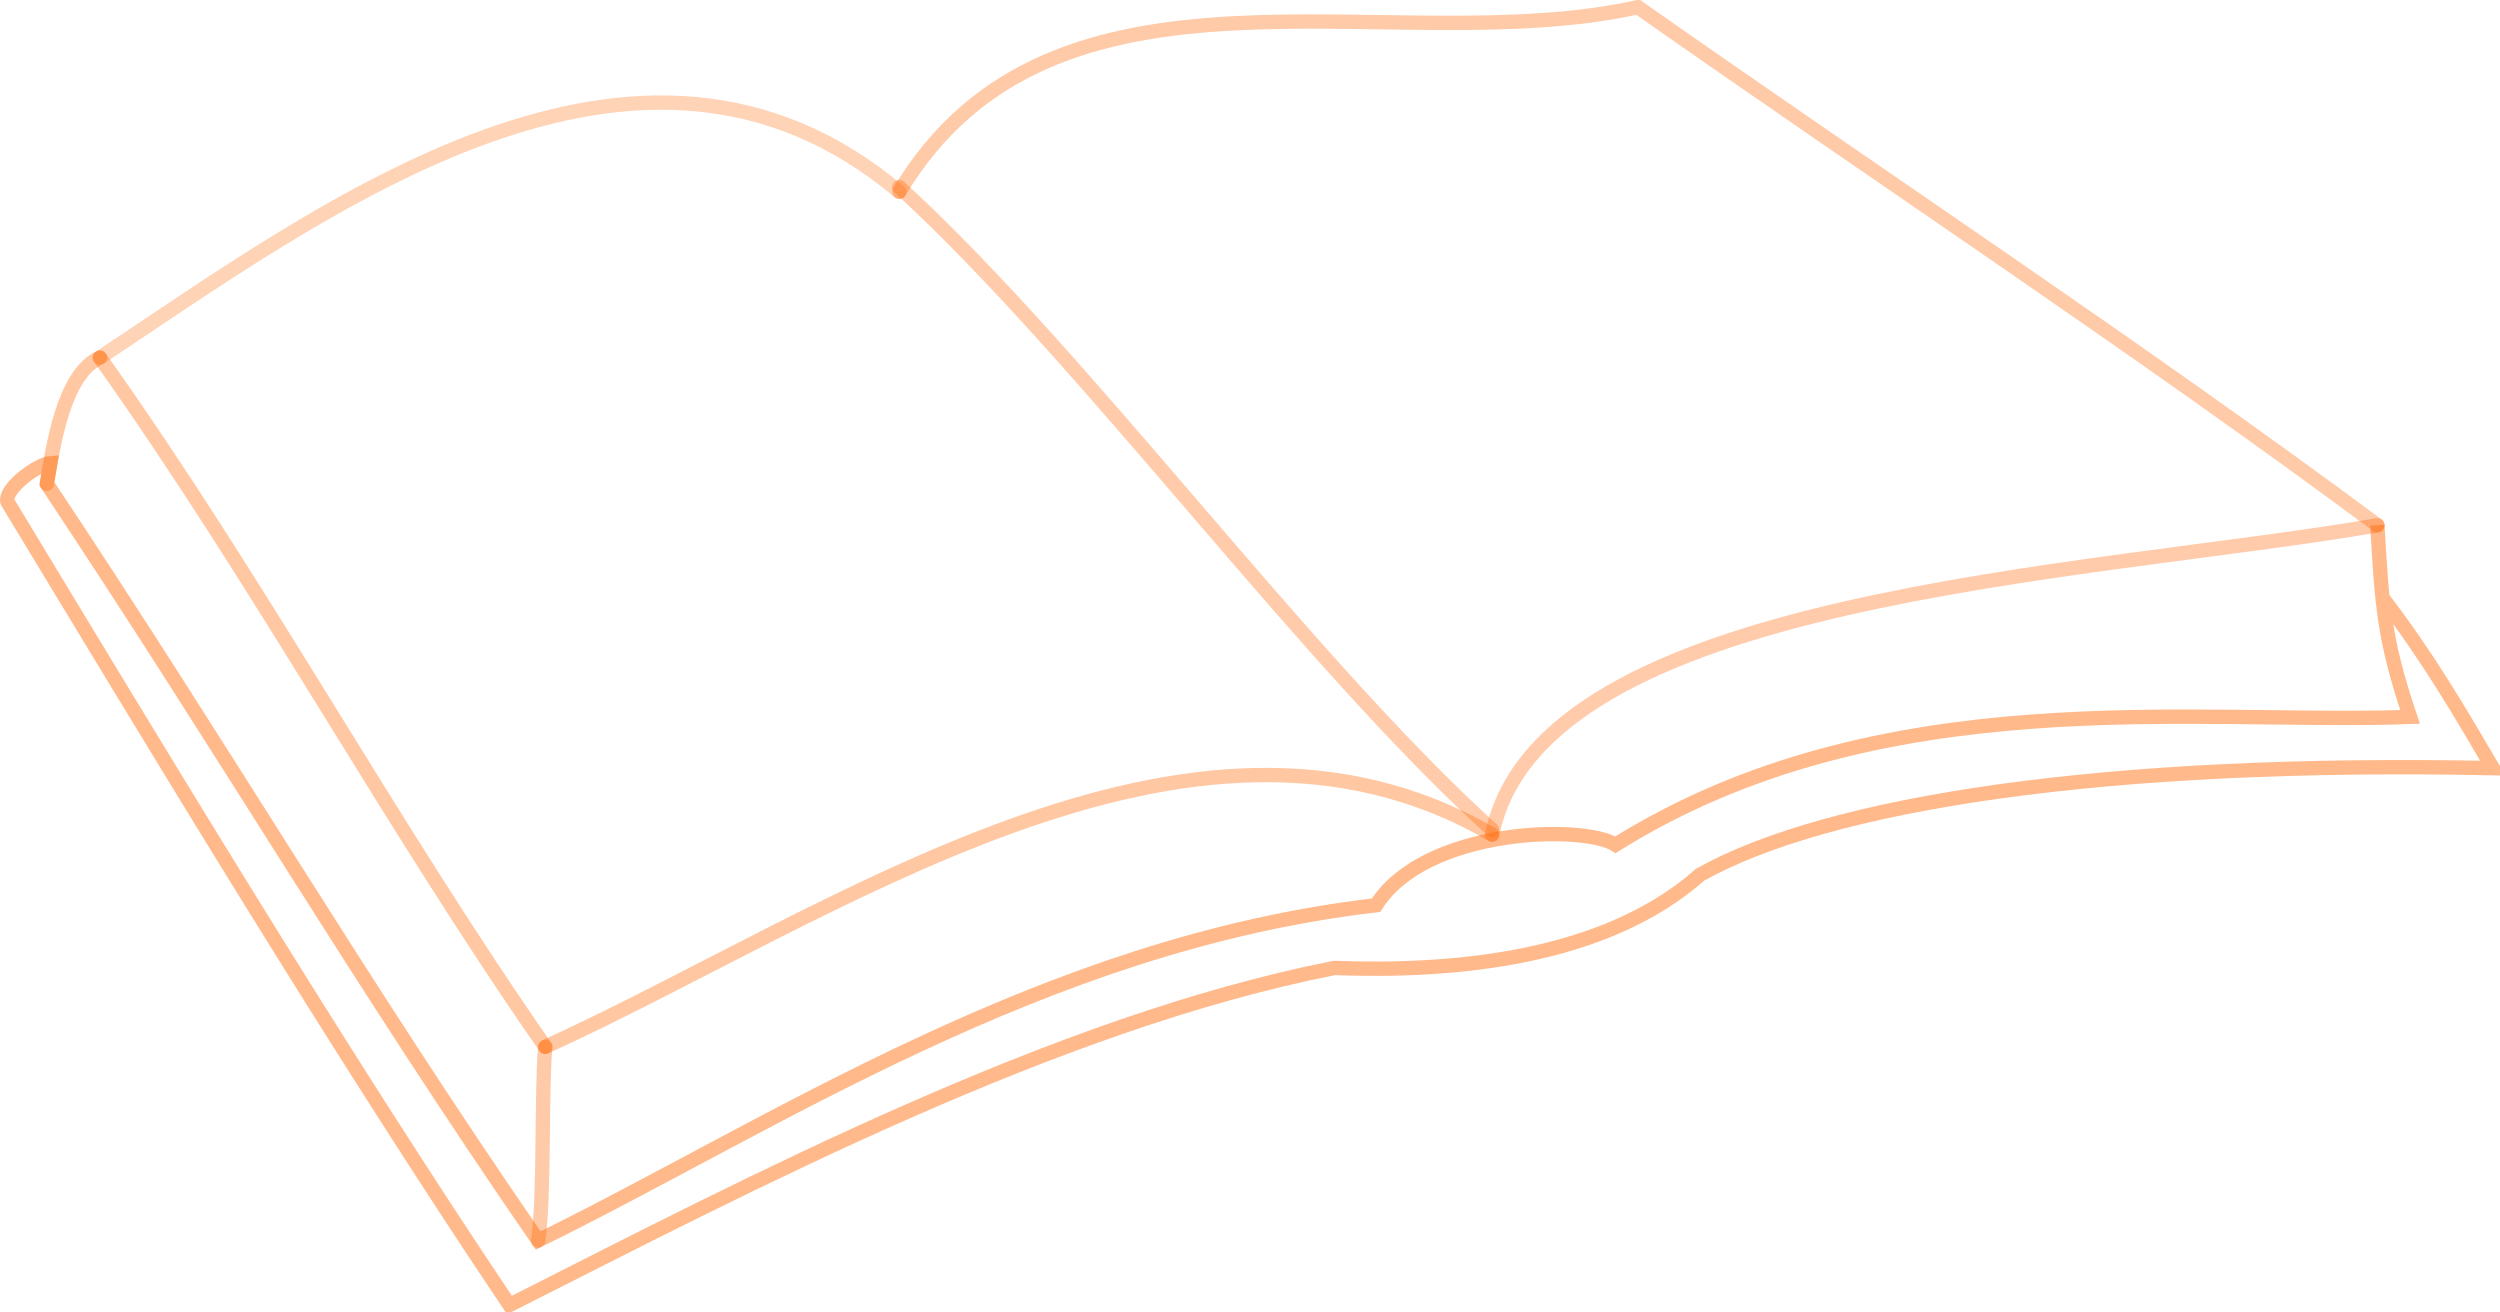 <svg enable-background="new 0 0 353.209 182.186" version="1.1" xmlns="http://www.w3.org/2000/svg" width="348.523" height="182.937"><rect id="backgroundrect" width="100%" height="100%" x="0" y="0" fill="none" stroke="none"/>
 
 
 
 
 
 
 
 
 
<g class="currentLayer" style=""><title>Layer 1</title><path d="m332.15 83.348c6.324 8.226 10.82 15.978 15.376 23.736-53.998-1.096-92.526 4.783-110.52 14.859-13.285 11.763-34.343 13.624-50.994 12.999-38.862 7.658-81.578 30.094-114.99 46.994-24.443-36.424-49.299-77.799-69.991-111.99-0.428-1.881 4.255-5.259 5.988-5.385l-0.488 2.885c25.526 38.356 43.203 68.798 68.492 105.49 32.294-15.822 70.38-41.351 116.81-46.739 6.785-10.786 28.906-11.289 33.381-8.431 36.984-23.1 80.788-16.728 110.77-17.821-3.656-10.902-3.915-15.517-4.557-26.724" fill="none" stroke="#ff6c0c" stroke-width="2" id="svg_1" class="" opacity="0.48" stroke-opacity="1"/><path d="m6.527 67.452c0.844-4.938 2.248-15.268 7.395-17.6" fill="none" stroke="#ff6c0c" stroke-linecap="round" stroke-width="2" id="svg_2" class="" stroke-opacity="1" opacity="0.38"/><path d="m13.923 49.854c31.278-20.756 75.054-53.726 111.45-23.112" fill="none" stroke="#ff6c0c" stroke-linecap="round" stroke-width="2" id="svg_3" class="" opacity="0.3" stroke-opacity="1"/><path d="m125.37 26.742c21.53-35.956 68.59-18.112 102.97-25.742 33.81 23.763 70.05 47.677 103.09 72.227" fill="none" stroke="#ff6c0c" stroke-linecap="round" stroke-width="2" id="svg_4" class="" opacity="0.36" stroke-opacity="1"/><path d="m208.02 116.35c6.702-33.432 83.107-36.161 123.41-43.122" fill="none" stroke="#ff6c0c" stroke-linecap="round" stroke-width="2" id="svg_5" class="" opacity="0.35" stroke-opacity="1"/><path d="m125.37,26.08 c26.053,23.891 56.478,65.909 82.647,89.607 " fill="none" stroke="#ff6c0c" stroke-linecap="round" stroke-width="2" id="svg_6" class="" opacity="0.35" stroke-opacity="1"/><path d="m13.923 49.854c22.017 30.93 40.332 64.812 62.092 96.088" fill="none" stroke="#ff6c0c" stroke-linecap="round" stroke-width="2" id="svg_7" class="" opacity="0.38" stroke-opacity="1"/><path d="m76.016 145.94c39.787-18.125 89.682-54.161 132-29.593" fill="none" stroke="#ff6c0c" stroke-linecap="round" stroke-width="2" id="svg_8" class="" opacity="0.38" stroke-opacity="1"/><path d="m76.016 145.94c-0.556 5.836-0.093 21.195-0.996 27" fill="none" stroke="#ff6c0c" stroke-linecap="round" stroke-width="2" id="svg_9" class="" stroke-opacity="1" opacity="0.36"/></g></svg>